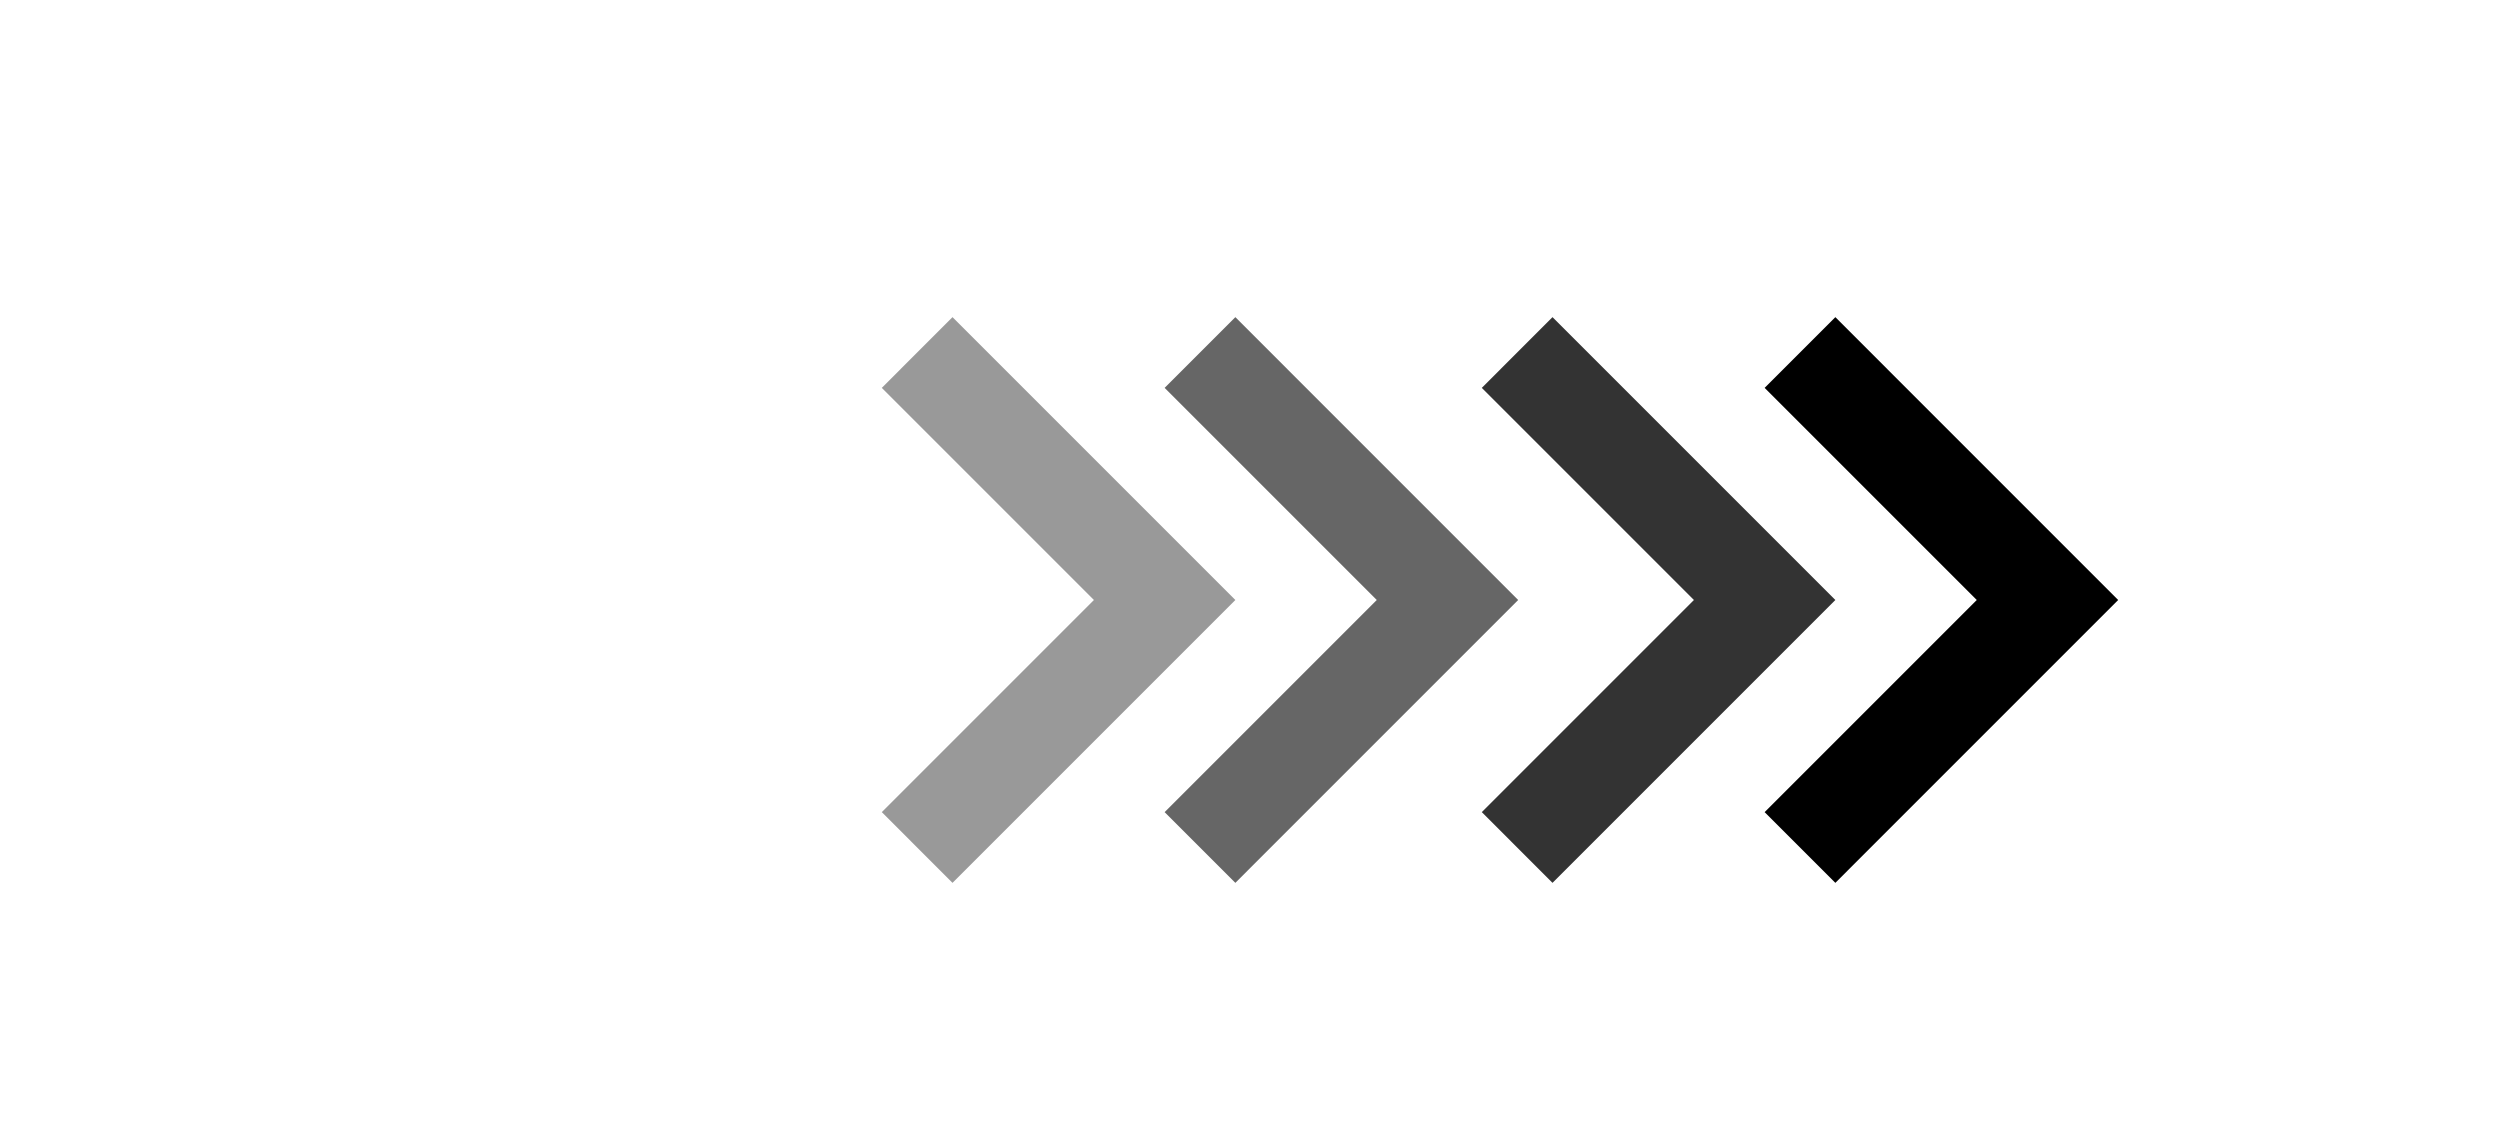 <?xml version="1.0" encoding="utf-8"?>
<!-- Six Right-Facing Chevrons with Increasing Opacity -->
<svg width="100%" height="100%" viewBox="0 0 100 45" fill="none" xmlns="http://www.w3.org/2000/svg">
  <path d="M35.272 15.515L38.1 12.686L49.414 24L38.1 35.314L35.272 32.485L43.757 24L35.272 15.515Z" fill="rgba(0, 0, 0, 0.4)"/>
  <path d="M49.414 12.686L46.585 15.515L55.07 24L46.585 32.485L49.414 35.314L60.727 24L49.414 12.686Z" fill="rgba(0, 0, 0, 0.6)"/>
  <path d="M59.272 15.515L62.1 12.686L73.414 24L62.1 35.314L59.272 32.485L67.757 24L59.272 15.515Z" fill="rgba(0, 0, 0, 0.8)"/>
  <path d="M73.414 12.686L70.585 15.515L79.07 24L70.585 32.485L73.414 35.314L84.727 24L73.414 12.686Z" fill="rgba(0, 0, 0, 1)"/>

</svg>
